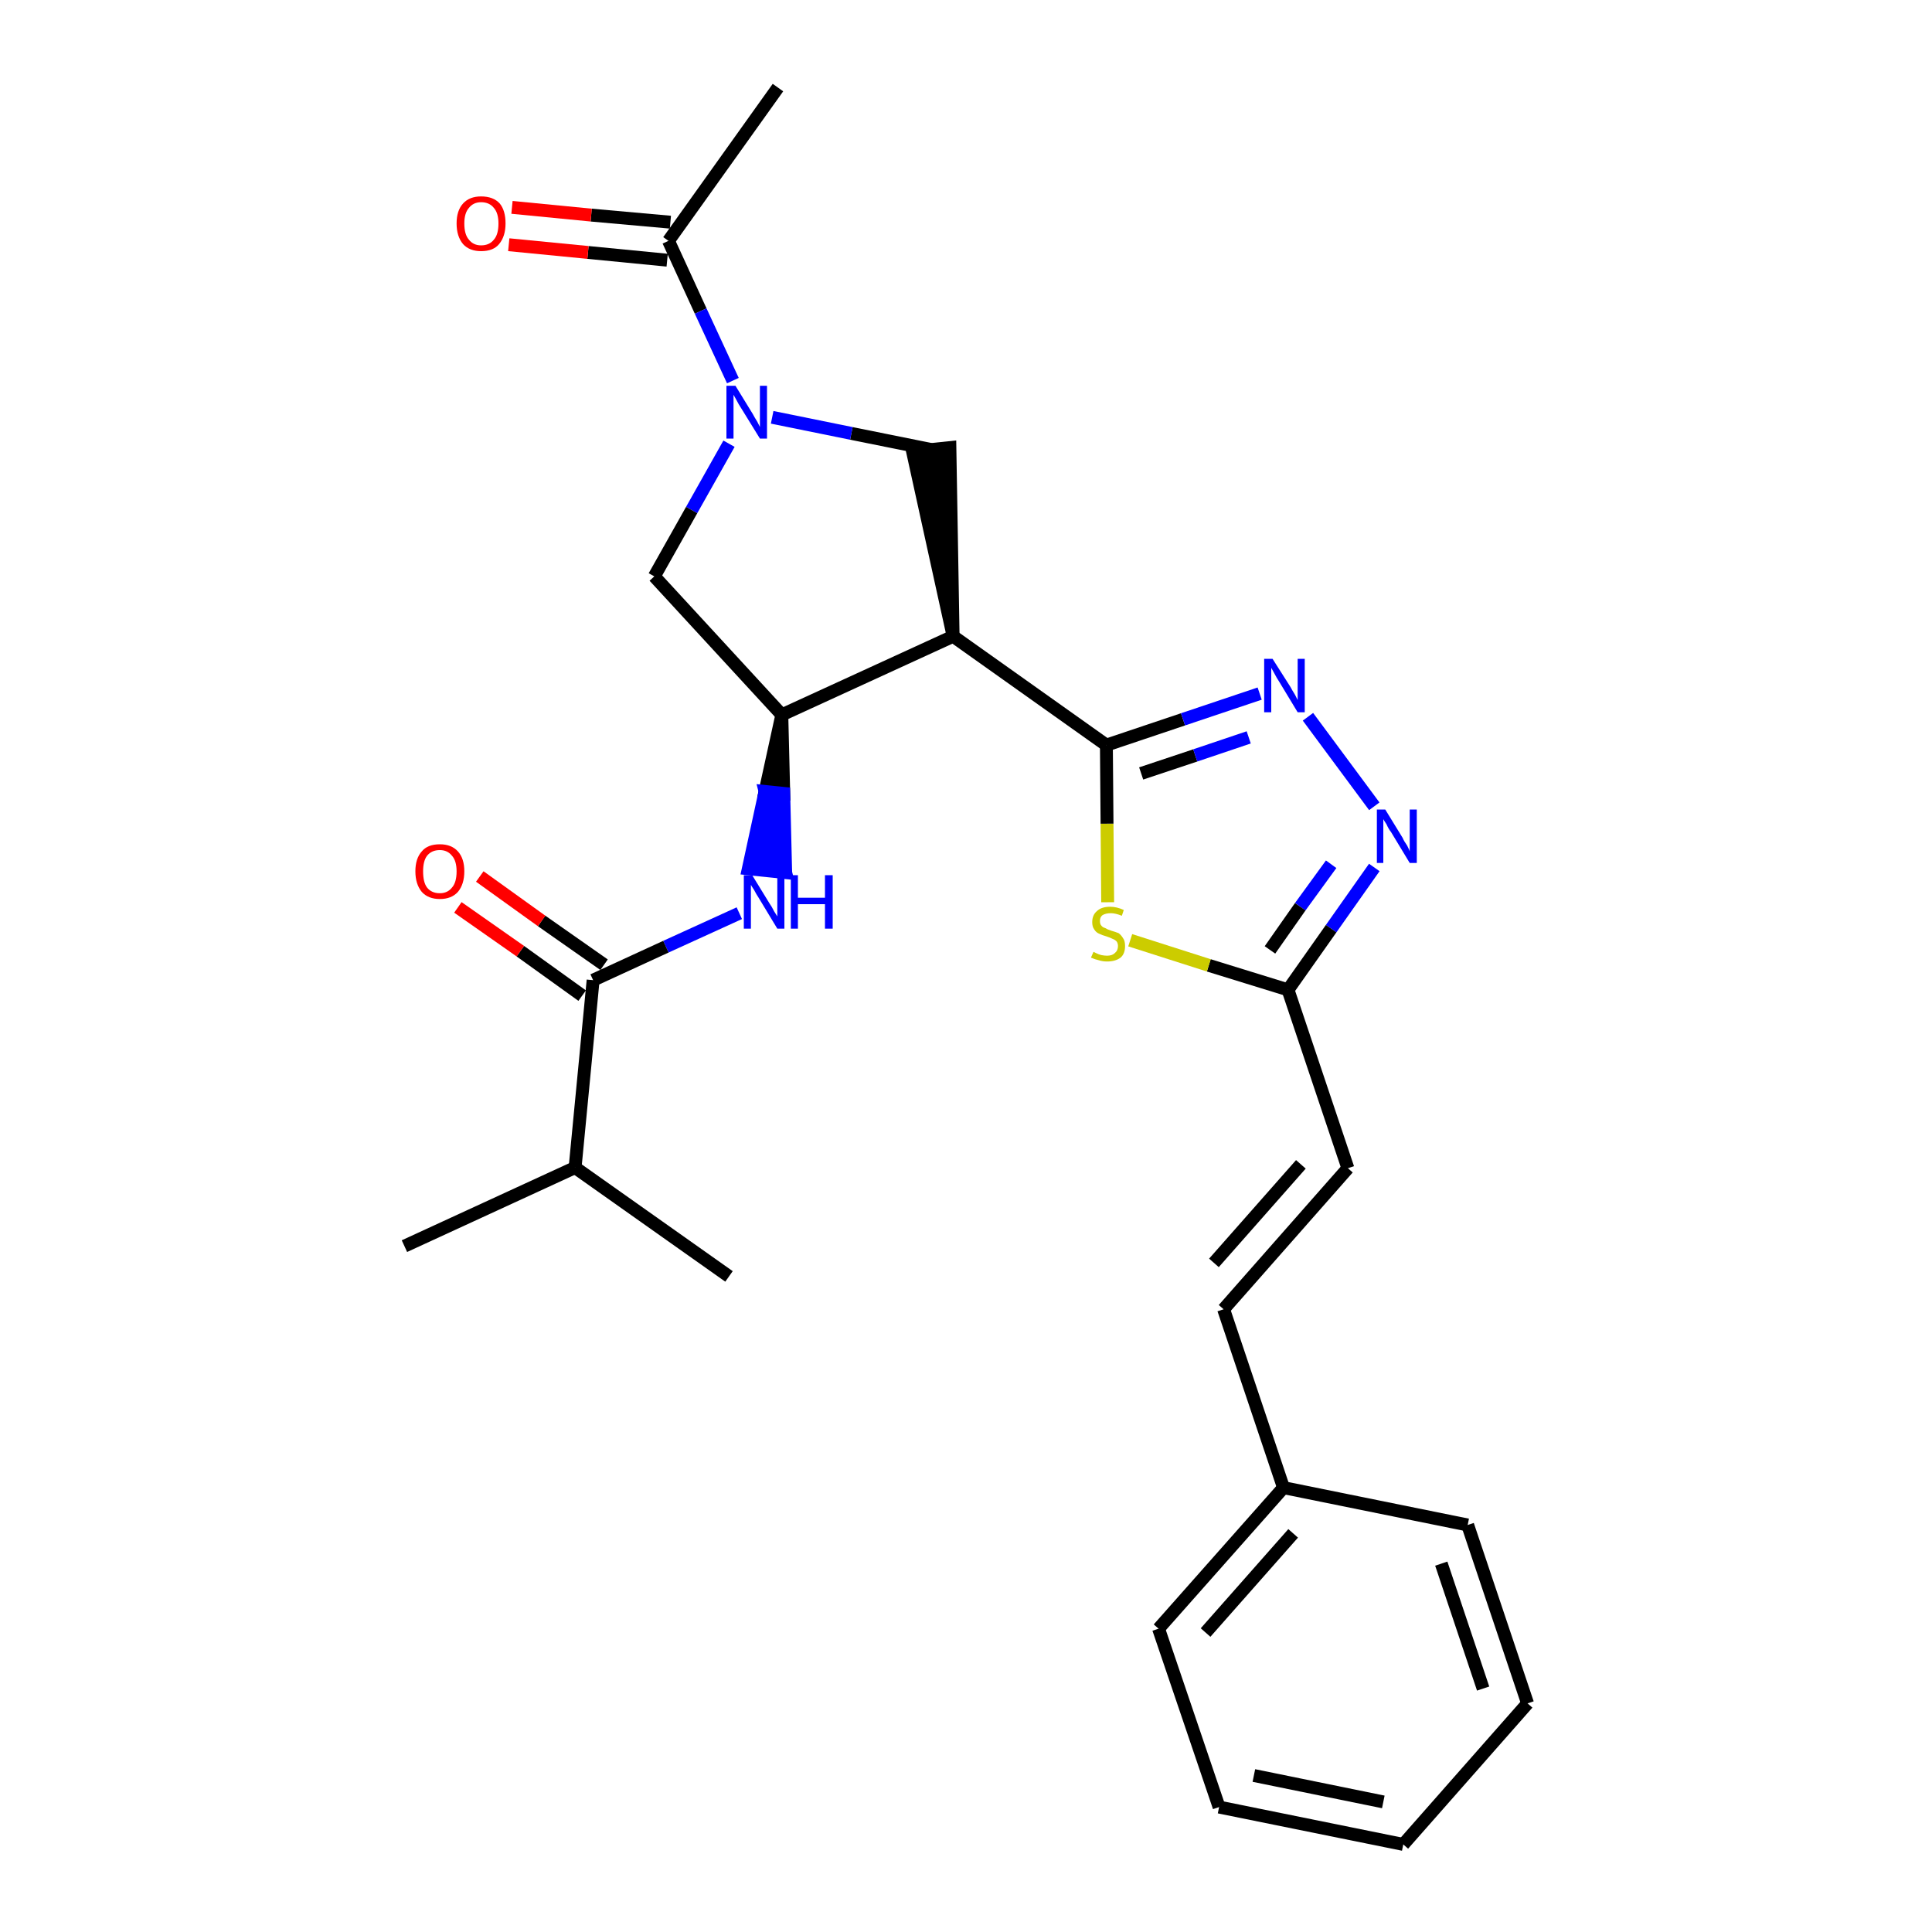 <?xml version='1.0' encoding='iso-8859-1'?>
<svg version='1.1' baseProfile='full'
              xmlns='http://www.w3.org/2000/svg'
                      xmlns:rdkit='http://www.rdkit.org/xml'
                      xmlns:xlink='http://www.w3.org/1999/xlink'
                  xml:space='preserve'
width='300px' height='300px' viewBox='0 0 300 300'>
<!-- END OF HEADER -->
<path class='bond-0 atom-0 atom-1' d='M 120.8,13.6 L 103.8,37.4' style='fill:none;fill-rule:evenodd;stroke:#000000;stroke-width:2.0px;stroke-linecap:butt;stroke-linejoin:miter;stroke-opacity:1' />
<path class='bond-1 atom-1 atom-2' d='M 104.1,34.5 L 91.8,33.4' style='fill:none;fill-rule:evenodd;stroke:#000000;stroke-width:2.0px;stroke-linecap:butt;stroke-linejoin:miter;stroke-opacity:1' />
<path class='bond-1 atom-1 atom-2' d='M 91.8,33.4 L 79.5,32.2' style='fill:none;fill-rule:evenodd;stroke:#FF0000;stroke-width:2.0px;stroke-linecap:butt;stroke-linejoin:miter;stroke-opacity:1' />
<path class='bond-1 atom-1 atom-2' d='M 103.6,40.4 L 91.3,39.2' style='fill:none;fill-rule:evenodd;stroke:#000000;stroke-width:2.0px;stroke-linecap:butt;stroke-linejoin:miter;stroke-opacity:1' />
<path class='bond-1 atom-1 atom-2' d='M 91.3,39.2 L 79.0,38.0' style='fill:none;fill-rule:evenodd;stroke:#FF0000;stroke-width:2.0px;stroke-linecap:butt;stroke-linejoin:miter;stroke-opacity:1' />
<path class='bond-2 atom-1 atom-3' d='M 103.8,37.4 L 108.8,48.3' style='fill:none;fill-rule:evenodd;stroke:#000000;stroke-width:2.0px;stroke-linecap:butt;stroke-linejoin:miter;stroke-opacity:1' />
<path class='bond-2 atom-1 atom-3' d='M 108.8,48.3 L 113.8,59.1' style='fill:none;fill-rule:evenodd;stroke:#0000FF;stroke-width:2.0px;stroke-linecap:butt;stroke-linejoin:miter;stroke-opacity:1' />
<path class='bond-3 atom-3 atom-4' d='M 113.2,68.9 L 107.4,79.2' style='fill:none;fill-rule:evenodd;stroke:#0000FF;stroke-width:2.0px;stroke-linecap:butt;stroke-linejoin:miter;stroke-opacity:1' />
<path class='bond-3 atom-3 atom-4' d='M 107.4,79.2 L 101.6,89.5' style='fill:none;fill-rule:evenodd;stroke:#000000;stroke-width:2.0px;stroke-linecap:butt;stroke-linejoin:miter;stroke-opacity:1' />
<path class='bond-26 atom-26 atom-3' d='M 144.6,69.8 L 132.2,67.3' style='fill:none;fill-rule:evenodd;stroke:#000000;stroke-width:2.0px;stroke-linecap:butt;stroke-linejoin:miter;stroke-opacity:1' />
<path class='bond-26 atom-26 atom-3' d='M 132.2,67.3 L 119.9,64.8' style='fill:none;fill-rule:evenodd;stroke:#0000FF;stroke-width:2.0px;stroke-linecap:butt;stroke-linejoin:miter;stroke-opacity:1' />
<path class='bond-4 atom-4 atom-5' d='M 101.6,89.5 L 121.4,111.0' style='fill:none;fill-rule:evenodd;stroke:#000000;stroke-width:2.0px;stroke-linecap:butt;stroke-linejoin:miter;stroke-opacity:1' />
<path class='bond-5 atom-5 atom-6' d='M 121.4,111.0 L 118.8,122.9 L 121.7,123.2 Z' style='fill:#000000;fill-rule:evenodd;fill-opacity:1;stroke:#000000;stroke-width:2.0px;stroke-linecap:butt;stroke-linejoin:miter;stroke-opacity:1;' />
<path class='bond-5 atom-5 atom-6' d='M 118.8,122.9 L 122.0,135.5 L 116.2,134.9 Z' style='fill:#0000FF;fill-rule:evenodd;fill-opacity:1;stroke:#0000FF;stroke-width:2.0px;stroke-linecap:butt;stroke-linejoin:miter;stroke-opacity:1;' />
<path class='bond-5 atom-5 atom-6' d='M 118.8,122.9 L 121.7,123.2 L 122.0,135.5 Z' style='fill:#0000FF;fill-rule:evenodd;fill-opacity:1;stroke:#0000FF;stroke-width:2.0px;stroke-linecap:butt;stroke-linejoin:miter;stroke-opacity:1;' />
<path class='bond-11 atom-5 atom-12' d='M 121.4,111.0 L 148.0,98.8' style='fill:none;fill-rule:evenodd;stroke:#000000;stroke-width:2.0px;stroke-linecap:butt;stroke-linejoin:miter;stroke-opacity:1' />
<path class='bond-6 atom-6 atom-7' d='M 114.8,141.8 L 103.4,147.0' style='fill:none;fill-rule:evenodd;stroke:#0000FF;stroke-width:2.0px;stroke-linecap:butt;stroke-linejoin:miter;stroke-opacity:1' />
<path class='bond-6 atom-6 atom-7' d='M 103.4,147.0 L 92.1,152.2' style='fill:none;fill-rule:evenodd;stroke:#000000;stroke-width:2.0px;stroke-linecap:butt;stroke-linejoin:miter;stroke-opacity:1' />
<path class='bond-7 atom-7 atom-8' d='M 93.8,149.8 L 84.1,143.0' style='fill:none;fill-rule:evenodd;stroke:#000000;stroke-width:2.0px;stroke-linecap:butt;stroke-linejoin:miter;stroke-opacity:1' />
<path class='bond-7 atom-7 atom-8' d='M 84.1,143.0 L 74.5,136.1' style='fill:none;fill-rule:evenodd;stroke:#FF0000;stroke-width:2.0px;stroke-linecap:butt;stroke-linejoin:miter;stroke-opacity:1' />
<path class='bond-7 atom-7 atom-8' d='M 90.4,154.6 L 80.8,147.7' style='fill:none;fill-rule:evenodd;stroke:#000000;stroke-width:2.0px;stroke-linecap:butt;stroke-linejoin:miter;stroke-opacity:1' />
<path class='bond-7 atom-7 atom-8' d='M 80.8,147.7 L 71.1,140.9' style='fill:none;fill-rule:evenodd;stroke:#FF0000;stroke-width:2.0px;stroke-linecap:butt;stroke-linejoin:miter;stroke-opacity:1' />
<path class='bond-8 atom-7 atom-9' d='M 92.1,152.2 L 89.3,181.3' style='fill:none;fill-rule:evenodd;stroke:#000000;stroke-width:2.0px;stroke-linecap:butt;stroke-linejoin:miter;stroke-opacity:1' />
<path class='bond-9 atom-9 atom-10' d='M 89.3,181.3 L 62.8,193.5' style='fill:none;fill-rule:evenodd;stroke:#000000;stroke-width:2.0px;stroke-linecap:butt;stroke-linejoin:miter;stroke-opacity:1' />
<path class='bond-10 atom-9 atom-11' d='M 89.3,181.3 L 113.2,198.2' style='fill:none;fill-rule:evenodd;stroke:#000000;stroke-width:2.0px;stroke-linecap:butt;stroke-linejoin:miter;stroke-opacity:1' />
<path class='bond-12 atom-12 atom-13' d='M 148.0,98.8 L 171.8,115.7' style='fill:none;fill-rule:evenodd;stroke:#000000;stroke-width:2.0px;stroke-linecap:butt;stroke-linejoin:miter;stroke-opacity:1' />
<path class='bond-25 atom-12 atom-26' d='M 148.0,98.8 L 147.5,69.5 L 141.7,70.1 Z' style='fill:#000000;fill-rule:evenodd;fill-opacity:1;stroke:#000000;stroke-width:2.0px;stroke-linecap:butt;stroke-linejoin:miter;stroke-opacity:1;' />
<path class='bond-13 atom-13 atom-14' d='M 171.8,115.7 L 183.7,111.7' style='fill:none;fill-rule:evenodd;stroke:#000000;stroke-width:2.0px;stroke-linecap:butt;stroke-linejoin:miter;stroke-opacity:1' />
<path class='bond-13 atom-13 atom-14' d='M 183.7,111.7 L 195.6,107.7' style='fill:none;fill-rule:evenodd;stroke:#0000FF;stroke-width:2.0px;stroke-linecap:butt;stroke-linejoin:miter;stroke-opacity:1' />
<path class='bond-13 atom-13 atom-14' d='M 177.2,120.1 L 185.6,117.3' style='fill:none;fill-rule:evenodd;stroke:#000000;stroke-width:2.0px;stroke-linecap:butt;stroke-linejoin:miter;stroke-opacity:1' />
<path class='bond-13 atom-13 atom-14' d='M 185.6,117.3 L 193.9,114.5' style='fill:none;fill-rule:evenodd;stroke:#0000FF;stroke-width:2.0px;stroke-linecap:butt;stroke-linejoin:miter;stroke-opacity:1' />
<path class='bond-27 atom-25 atom-13' d='M 172.0,140.1 L 171.9,127.9' style='fill:none;fill-rule:evenodd;stroke:#CCCC00;stroke-width:2.0px;stroke-linecap:butt;stroke-linejoin:miter;stroke-opacity:1' />
<path class='bond-27 atom-25 atom-13' d='M 171.9,127.9 L 171.8,115.7' style='fill:none;fill-rule:evenodd;stroke:#000000;stroke-width:2.0px;stroke-linecap:butt;stroke-linejoin:miter;stroke-opacity:1' />
<path class='bond-14 atom-14 atom-15' d='M 203.1,111.3 L 213.4,125.2' style='fill:none;fill-rule:evenodd;stroke:#0000FF;stroke-width:2.0px;stroke-linecap:butt;stroke-linejoin:miter;stroke-opacity:1' />
<path class='bond-15 atom-15 atom-16' d='M 213.4,134.7 L 206.7,144.2' style='fill:none;fill-rule:evenodd;stroke:#0000FF;stroke-width:2.0px;stroke-linecap:butt;stroke-linejoin:miter;stroke-opacity:1' />
<path class='bond-15 atom-15 atom-16' d='M 206.7,144.2 L 200.0,153.7' style='fill:none;fill-rule:evenodd;stroke:#000000;stroke-width:2.0px;stroke-linecap:butt;stroke-linejoin:miter;stroke-opacity:1' />
<path class='bond-15 atom-15 atom-16' d='M 206.7,134.2 L 201.9,140.8' style='fill:none;fill-rule:evenodd;stroke:#0000FF;stroke-width:2.0px;stroke-linecap:butt;stroke-linejoin:miter;stroke-opacity:1' />
<path class='bond-15 atom-15 atom-16' d='M 201.9,140.8 L 197.2,147.5' style='fill:none;fill-rule:evenodd;stroke:#000000;stroke-width:2.0px;stroke-linecap:butt;stroke-linejoin:miter;stroke-opacity:1' />
<path class='bond-16 atom-16 atom-17' d='M 200.0,153.7 L 209.3,181.4' style='fill:none;fill-rule:evenodd;stroke:#000000;stroke-width:2.0px;stroke-linecap:butt;stroke-linejoin:miter;stroke-opacity:1' />
<path class='bond-24 atom-16 atom-25' d='M 200.0,153.7 L 187.7,149.9' style='fill:none;fill-rule:evenodd;stroke:#000000;stroke-width:2.0px;stroke-linecap:butt;stroke-linejoin:miter;stroke-opacity:1' />
<path class='bond-24 atom-16 atom-25' d='M 187.7,149.9 L 175.5,146.0' style='fill:none;fill-rule:evenodd;stroke:#CCCC00;stroke-width:2.0px;stroke-linecap:butt;stroke-linejoin:miter;stroke-opacity:1' />
<path class='bond-17 atom-17 atom-18' d='M 209.3,181.4 L 190.0,203.3' style='fill:none;fill-rule:evenodd;stroke:#000000;stroke-width:2.0px;stroke-linecap:butt;stroke-linejoin:miter;stroke-opacity:1' />
<path class='bond-17 atom-17 atom-18' d='M 202.0,180.8 L 188.5,196.1' style='fill:none;fill-rule:evenodd;stroke:#000000;stroke-width:2.0px;stroke-linecap:butt;stroke-linejoin:miter;stroke-opacity:1' />
<path class='bond-18 atom-18 atom-19' d='M 190.0,203.3 L 199.3,231.0' style='fill:none;fill-rule:evenodd;stroke:#000000;stroke-width:2.0px;stroke-linecap:butt;stroke-linejoin:miter;stroke-opacity:1' />
<path class='bond-19 atom-19 atom-20' d='M 199.3,231.0 L 179.9,252.9' style='fill:none;fill-rule:evenodd;stroke:#000000;stroke-width:2.0px;stroke-linecap:butt;stroke-linejoin:miter;stroke-opacity:1' />
<path class='bond-19 atom-19 atom-20' d='M 200.8,238.1 L 187.2,253.5' style='fill:none;fill-rule:evenodd;stroke:#000000;stroke-width:2.0px;stroke-linecap:butt;stroke-linejoin:miter;stroke-opacity:1' />
<path class='bond-28 atom-24 atom-19' d='M 227.9,236.8 L 199.3,231.0' style='fill:none;fill-rule:evenodd;stroke:#000000;stroke-width:2.0px;stroke-linecap:butt;stroke-linejoin:miter;stroke-opacity:1' />
<path class='bond-20 atom-20 atom-21' d='M 179.9,252.9 L 189.3,280.6' style='fill:none;fill-rule:evenodd;stroke:#000000;stroke-width:2.0px;stroke-linecap:butt;stroke-linejoin:miter;stroke-opacity:1' />
<path class='bond-21 atom-21 atom-22' d='M 189.3,280.6 L 217.9,286.4' style='fill:none;fill-rule:evenodd;stroke:#000000;stroke-width:2.0px;stroke-linecap:butt;stroke-linejoin:miter;stroke-opacity:1' />
<path class='bond-21 atom-21 atom-22' d='M 194.7,275.7 L 214.8,279.8' style='fill:none;fill-rule:evenodd;stroke:#000000;stroke-width:2.0px;stroke-linecap:butt;stroke-linejoin:miter;stroke-opacity:1' />
<path class='bond-22 atom-22 atom-23' d='M 217.9,286.4 L 237.2,264.5' style='fill:none;fill-rule:evenodd;stroke:#000000;stroke-width:2.0px;stroke-linecap:butt;stroke-linejoin:miter;stroke-opacity:1' />
<path class='bond-23 atom-23 atom-24' d='M 237.2,264.5 L 227.9,236.8' style='fill:none;fill-rule:evenodd;stroke:#000000;stroke-width:2.0px;stroke-linecap:butt;stroke-linejoin:miter;stroke-opacity:1' />
<path class='bond-23 atom-23 atom-24' d='M 230.3,262.2 L 223.8,242.8' style='fill:none;fill-rule:evenodd;stroke:#000000;stroke-width:2.0px;stroke-linecap:butt;stroke-linejoin:miter;stroke-opacity:1' />
<path  class='atom-2' d='M 70.9 34.7
Q 70.9 32.7, 71.9 31.6
Q 72.9 30.5, 74.7 30.5
Q 76.6 30.5, 77.6 31.6
Q 78.5 32.7, 78.5 34.7
Q 78.5 36.7, 77.5 37.9
Q 76.6 39.0, 74.7 39.0
Q 72.9 39.0, 71.9 37.9
Q 70.9 36.7, 70.9 34.7
M 74.7 38.1
Q 76.0 38.1, 76.7 37.2
Q 77.4 36.4, 77.4 34.7
Q 77.4 33.1, 76.7 32.3
Q 76.0 31.4, 74.7 31.4
Q 73.5 31.4, 72.8 32.3
Q 72.1 33.1, 72.1 34.7
Q 72.1 36.4, 72.8 37.2
Q 73.5 38.1, 74.7 38.1
' fill='#FF0000'/>
<path  class='atom-3' d='M 114.2 59.9
L 116.9 64.3
Q 117.1 64.7, 117.6 65.5
Q 118.0 66.3, 118.0 66.3
L 118.0 59.9
L 119.1 59.9
L 119.1 68.1
L 118.0 68.1
L 115.1 63.4
Q 114.7 62.8, 114.4 62.2
Q 114.0 61.5, 113.9 61.3
L 113.9 68.1
L 112.8 68.1
L 112.8 59.9
L 114.2 59.9
' fill='#0000FF'/>
<path  class='atom-6' d='M 116.8 135.9
L 119.5 140.3
Q 119.8 140.7, 120.2 141.5
Q 120.7 142.3, 120.7 142.3
L 120.7 135.9
L 121.8 135.9
L 121.8 144.2
L 120.7 144.2
L 117.8 139.4
Q 117.4 138.8, 117.1 138.2
Q 116.7 137.6, 116.6 137.4
L 116.6 144.2
L 115.5 144.2
L 115.5 135.9
L 116.8 135.9
' fill='#0000FF'/>
<path  class='atom-6' d='M 122.8 135.9
L 123.9 135.9
L 123.9 139.4
L 128.1 139.4
L 128.1 135.9
L 129.3 135.9
L 129.3 144.2
L 128.1 144.2
L 128.1 140.4
L 123.9 140.4
L 123.9 144.2
L 122.8 144.2
L 122.8 135.9
' fill='#0000FF'/>
<path  class='atom-8' d='M 64.5 135.3
Q 64.5 133.3, 65.5 132.2
Q 66.4 131.1, 68.3 131.1
Q 70.1 131.1, 71.1 132.2
Q 72.1 133.3, 72.1 135.3
Q 72.1 137.3, 71.1 138.5
Q 70.1 139.6, 68.3 139.6
Q 66.5 139.6, 65.5 138.5
Q 64.5 137.3, 64.5 135.3
M 68.3 138.7
Q 69.5 138.7, 70.2 137.8
Q 70.9 137.0, 70.9 135.3
Q 70.9 133.7, 70.2 132.9
Q 69.5 132.0, 68.3 132.0
Q 67.0 132.0, 66.3 132.9
Q 65.7 133.7, 65.7 135.3
Q 65.7 137.0, 66.3 137.8
Q 67.0 138.7, 68.3 138.7
' fill='#FF0000'/>
<path  class='atom-14' d='M 197.6 102.3
L 200.4 106.7
Q 200.6 107.1, 201.1 107.9
Q 201.5 108.7, 201.5 108.7
L 201.5 102.3
L 202.6 102.3
L 202.6 110.6
L 201.5 110.6
L 198.6 105.8
Q 198.2 105.2, 197.9 104.6
Q 197.5 103.9, 197.4 103.7
L 197.4 110.6
L 196.3 110.6
L 196.3 102.3
L 197.6 102.3
' fill='#0000FF'/>
<path  class='atom-15' d='M 215.1 125.7
L 217.8 130.1
Q 218.0 130.6, 218.5 131.3
Q 218.9 132.1, 218.9 132.2
L 218.9 125.7
L 220.0 125.7
L 220.0 134.0
L 218.9 134.0
L 216.0 129.2
Q 215.6 128.7, 215.3 128.0
Q 214.9 127.4, 214.8 127.2
L 214.8 134.0
L 213.8 134.0
L 213.8 125.7
L 215.1 125.7
' fill='#0000FF'/>
<path  class='atom-25' d='M 169.8 147.8
Q 169.8 147.8, 170.2 148.0
Q 170.6 148.2, 171.0 148.3
Q 171.5 148.4, 171.9 148.4
Q 172.7 148.4, 173.1 148.0
Q 173.6 147.6, 173.6 146.9
Q 173.6 146.5, 173.4 146.2
Q 173.1 145.9, 172.8 145.8
Q 172.4 145.6, 171.8 145.4
Q 171.1 145.2, 170.7 145.0
Q 170.2 144.8, 169.9 144.3
Q 169.6 143.9, 169.6 143.2
Q 169.6 142.1, 170.3 141.5
Q 171.0 140.8, 172.4 140.8
Q 173.4 140.8, 174.5 141.3
L 174.2 142.2
Q 173.2 141.8, 172.5 141.8
Q 171.7 141.8, 171.2 142.1
Q 170.8 142.4, 170.8 143.0
Q 170.8 143.5, 171.0 143.7
Q 171.2 144.0, 171.6 144.1
Q 171.9 144.3, 172.5 144.5
Q 173.2 144.7, 173.7 144.9
Q 174.1 145.2, 174.4 145.7
Q 174.7 146.1, 174.7 146.9
Q 174.7 148.1, 174.0 148.7
Q 173.2 149.3, 171.9 149.3
Q 171.2 149.3, 170.6 149.1
Q 170.1 149.0, 169.4 148.7
L 169.8 147.8
' fill='#CCCC00'/>
</svg>
